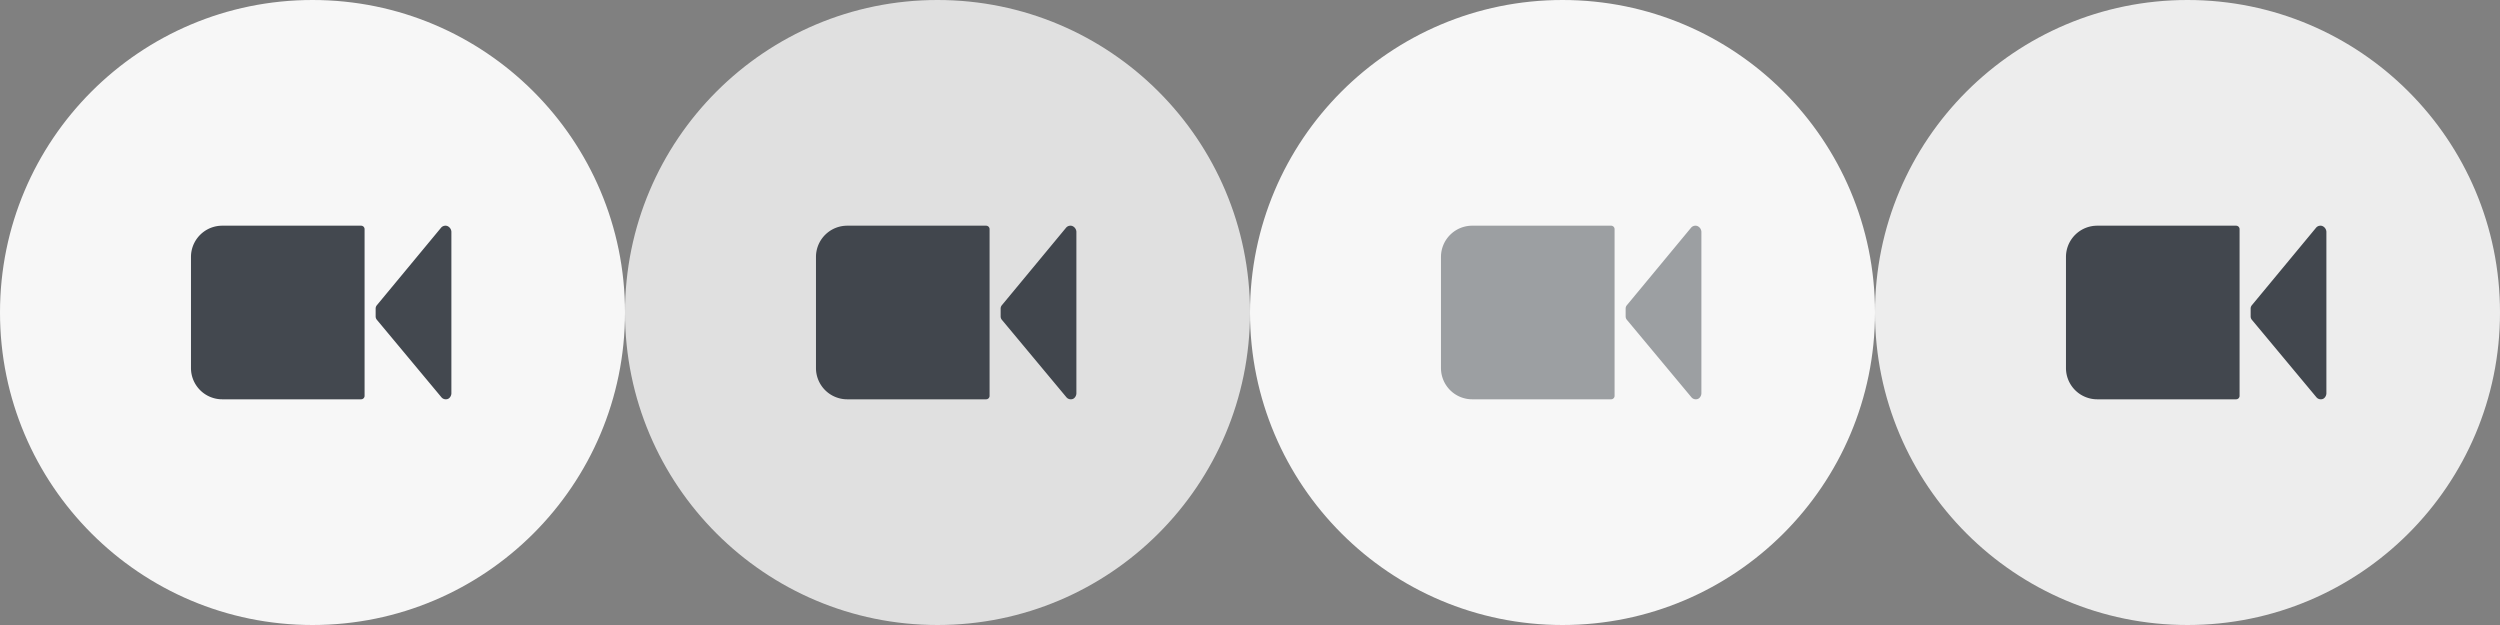 <svg xmlns="http://www.w3.org/2000/svg" width="144" height="36"><rect width="100%" height="100%" fill="#808080" stroke="none"/><g fill="none" fill-rule="evenodd"><circle cx="18" cy="18" r="18" fill="#F7F7F7"/><path fill="#30363D" d="M20.8 13c.11 0 .2.09.2.2v9.6a.2.2 0 0 1-.2.2h-8a1.8 1.8 0 0 1-1.8-1.8v-6.4a1.8 1.8 0 0 1 1.8-1.8h8Zm4.884.001.078.016a.38.38 0 0 1 .238.328v9.31c0 .13-.086.285-.215.328a.331.331 0 0 1-.358-.099l-3.72-4.464a.3.3 0 0 1-.07-.191v-.458a.3.3 0 0 1 .07-.19l3.698-4.464a.33.33 0 0 1 .357-.1Z" opacity=".9"/><g transform="translate(36)"><circle cx="18" cy="18" r="18" fill="#E0E0E0"/><path fill="#30363D" d="M20.8 13c.11 0 .2.09.2.2v9.6a.2.2 0 0 1-.2.2h-8a1.8 1.8 0 0 1-1.8-1.8v-6.4a1.8 1.8 0 0 1 1.8-1.8h8Zm4.884.001.078.016a.38.38 0 0 1 .238.328v9.31c0 .13-.086.285-.215.328a.331.331 0 0 1-.358-.099l-3.72-4.464a.3.3 0 0 1-.07-.191v-.458a.3.3 0 0 1 .07-.19l3.698-4.464a.33.33 0 0 1 .357-.1Z" opacity=".9"/></g><g transform="translate(72)"><circle cx="18" cy="18" r="18" fill="#F7F7F7"/><path fill="#9C9FA2" d="M20.8 13c.11 0 .2.09.2.2v9.6a.2.2 0 0 1-.2.2h-8a1.8 1.8 0 0 1-1.8-1.8v-6.4a1.8 1.8 0 0 1 1.8-1.8h8Zm4.884.001.078.016a.38.38 0 0 1 .238.328v9.31c0 .13-.086.285-.215.328a.331.331 0 0 1-.358-.099l-3.72-4.464a.3.3 0 0 1-.07-.191v-.458a.3.3 0 0 1 .07-.19l3.698-4.464a.33.33 0 0 1 .357-.1Z"/></g><g transform="translate(108)"><circle cx="18" cy="18" r="18" fill="#EDEDED"/><path fill="#30363D" d="M20.8 13c.11 0 .2.09.2.2v9.6a.2.2 0 0 1-.2.2h-8a1.8 1.8 0 0 1-1.8-1.8v-6.4a1.8 1.8 0 0 1 1.8-1.8h8Zm4.884.001.078.016a.38.38 0 0 1 .238.328v9.31c0 .13-.086.285-.215.328a.331.331 0 0 1-.358-.099l-3.72-4.464a.3.3 0 0 1-.07-.191v-.458a.3.3 0 0 1 .07-.19l3.698-4.464a.33.33 0 0 1 .357-.1Z" opacity=".9"/></g></g></svg>